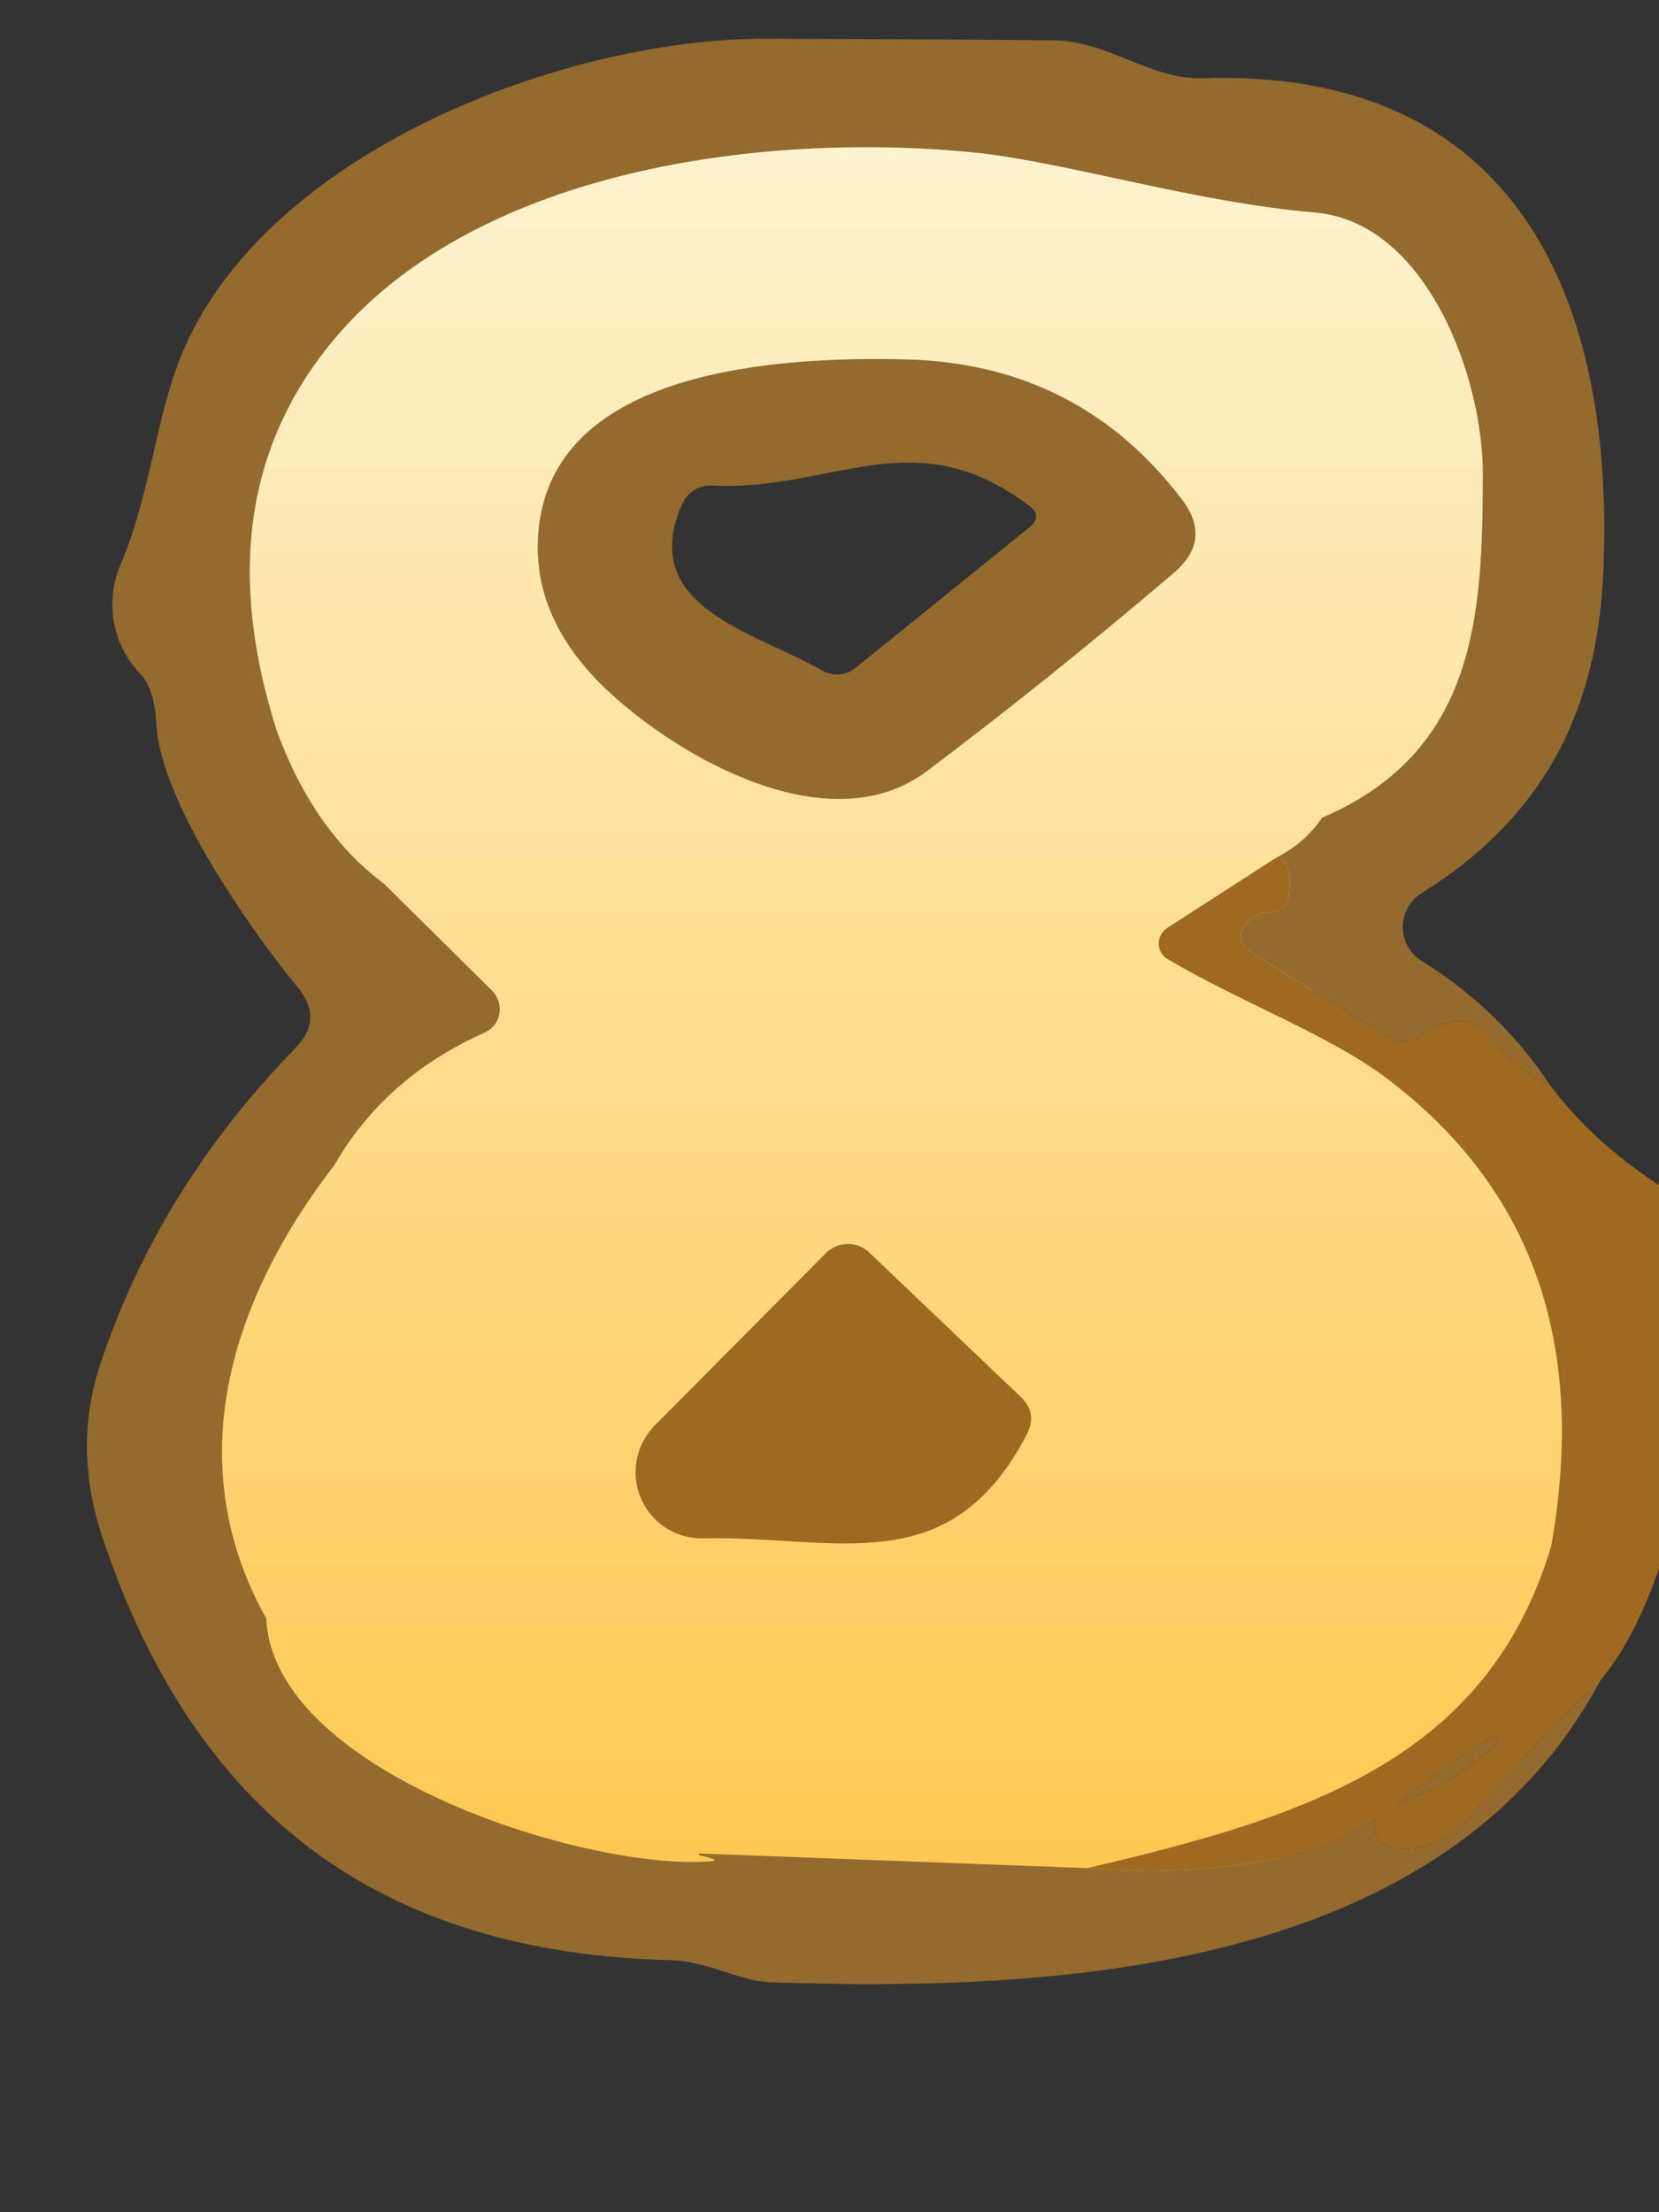 <svg version="1.1" xmlns="http://www.w3.org/2000/svg" xmlns:xlink="http://www.w3.org/1999/xlink" width="42" height="56" viewBox="0,0,42,56"><rect x="0" y="0" width="42" height="56" fill="#333333" stroke="none"/><defs><linearGradient x1="241.01" y1="157.514" x2="241.01" y2="205.577" gradientUnits="userSpaceOnUse" id="color-1"><stop offset="0" stop-color="#fdf4d4"/><stop offset="1" stop-color="#ffc549"/></linearGradient></defs><g transform="translate(-219,-155.39)"><g data-paper-data="{&quot;isPaintingLayer&quot;:true}" fill-rule="nonzero" stroke="none" stroke-linecap="butt" stroke-linejoin="miter" stroke-miterlimit="10" stroke-dasharray="" stroke-dashoffset="0" style="mix-blend-mode: normal"><path d="M252.196,179.669c0,5.711 7.237,-3.851 8.339,12.648c0.405,6.057 -12.645,13.26 -19.525,13.26c-7.975,0 -16.58,-5.052 -17.877,-12.404c-0.667,-3.781 4.526,-8.275 4.526,-12.783c0,-5.471 -5.268,-9.453 -4.168,-13.262c1.569,-5.431 10.42,-9.615 17.518,-9.615c7.981,0 17.128,3.587 17.736,10.054c0.624,6.636 -6.551,7.601 -6.551,12.101zM237.794,166.041c-1.951,0.132 -3.492,1.757 -3.492,3.741c0,0.752 0.221,1.452 0.602,2.039c0.042,0.752 1.037,1.242 1.998,1.531c0.08,0.026 0.16,0.049 0.242,0.069c0.525,0.142 1.015,0.223 1.3,0.255c2.662,0.297 7.543,-1.023 7.543,-4.327c0,-3.342 -7.053,-4.524 -8.193,-3.308z" fill="url(#color-1)" stroke-width="0"/><path d="M219,155.39h42v30c-1.133,-0.74 -2.047,-1.577 -2.74,-2.51c-0.86,-1.293 -1.947,-2.347 -3.26,-3.16c-0.3,-0.182 -0.483,-0.507 -0.485,-0.857c-0.002,-0.351 0.178,-0.677 0.475,-0.863c3.01,-1.88 4.44,-4.49 4.6,-8.13c0.31,-7.02 -2.28,-12.75 -10.13,-12.5c-1.37,0.04 -2.38,-0.95 -3.82,-0.96c-2.413,-0.02 -4.83,-0.033 -7.25,-0.04c-5.09,-0.01 -12.71,2.86 -14.81,8.04c-0.61,1.48 -0.79,3.55 -1.53,5.28c-0.405,0.944 -0.2,2.042 0.52,2.78c0.227,0.233 0.357,0.657 0.39,1.27c0.12,1.98 2.39,5.19 3.58,6.65c0.44,0.527 0.42,1.037 -0.06,1.53c-2.313,2.373 -3.963,5.05 -4.95,8.03c-0.46,1.407 -0.437,2.867 0.07,4.38c2.3,6.85 6.88,10.5 14.39,10.68c0.96,0.03 1.69,0.53 2.54,0.56c7.12,0.24 17.04,-0.22 20.99,-7.65c0.567,-0.673 1.06,-1.613 1.48,-2.82v16.29h-42z" fill-opacity="0.004" fill="#010100" stroke-width="1"/><path d="M258.26,182.88c-0.593,-0.28 -1.127,-0.713 -1.6,-1.3c-0.227,-0.287 -0.52,-0.397 -0.88,-0.33c-0.287,0.053 -0.543,0.163 -0.77,0.33c-0.307,0.22 -0.617,0.23 -0.93,0.03l-3.31,-2.05c-0.467,-0.287 -0.487,-0.597 -0.06,-0.93c0.107,-0.087 0.227,-0.133 0.36,-0.14c0.36,0 0.55,-0.18 0.57,-0.54c0.047,-0.56 -0.073,-0.837 -0.36,-0.83c0.507,-0.26 0.903,-0.603 1.19,-1.03c3.94,-1.69 4.06,-5.18 4.07,-8.7c0.01,-2.43 -1.42,-6.38 -4.25,-6.62c-3.13,-0.27 -6.4,-1.31 -8.73,-1.53c-5.48,-0.52 -12.63,0.51 -16.16,4.81c-2.18,2.647 -2.643,5.93 -1.39,9.85c0.62,1.687 1.523,2.973 2.71,3.86l2.74,2.71c0.152,0.154 0.22,0.372 0.182,0.584c-0.038,0.212 -0.177,0.389 -0.372,0.476c-1.68,0.747 -2.95,1.867 -3.81,3.36c-2.63,3.41 -3.92,7.53 -1.72,11.47c0.18,3.89 8.07,6.38 11.22,6.15c0.167,-0.007 0.17,-0.037 0.01,-0.09c-0.12,-0.033 -0.203,-0.053 -0.25,-0.06c-0.014,-0.006 -0.026,-0.022 -0.026,-0.035c0,-0.014 0.012,-0.02 0.026,-0.015l9.8,0.37c1.833,0.16 3.627,0.04 5.38,-0.36c1.77,-0.4 3.21,-2.02 4.86,-2.96c0.044,-0.033 0.107,-0.024 0.14,0.02c0.033,0.044 0.024,0.107 -0.02,0.14c-0.773,0.76 -1.67,1.287 -2.69,1.58c-0.243,0.074 -0.407,0.305 -0.395,0.558c0.012,0.253 0.196,0.461 0.445,0.502c0.727,0.127 1.407,-0.163 2.04,-0.87c1.02,-1.133 2.1,-2.257 3.24,-3.37c-3.95,7.43 -13.87,7.89 -20.99,7.65c-0.85,-0.03 -1.58,-0.53 -2.54,-0.56c-7.51,-0.18 -12.09,-3.83 -14.39,-10.68c-0.507,-1.513 -0.53,-2.973 -0.07,-4.38c0.987,-2.98 2.637,-5.657 4.95,-8.03c0.48,-0.493 0.5,-1.003 0.06,-1.53c-1.19,-1.46 -3.46,-4.67 -3.58,-6.65c-0.033,-0.613 -0.163,-1.037 -0.39,-1.27c-0.72,-0.738 -0.925,-1.836 -0.52,-2.78c0.74,-1.73 0.92,-3.8 1.53,-5.28c2.1,-5.18 9.72,-8.05 14.81,-8.04c2.42,0.007 4.837,0.02 7.25,0.04c1.44,0.01 2.45,1 3.82,0.96c7.85,-0.25 10.44,5.48 10.13,12.5c-0.16,3.64 -1.59,6.25 -4.6,8.13c-0.297,0.186 -0.477,0.512 -0.475,0.863c0.002,0.351 0.186,0.675 0.485,0.857c1.313,0.813 2.4,1.867 3.26,3.16z" fill="#946a2f" stroke-width="1"/><path d="M232.63,168.85c0.35,-4.1 6.02,-4.45 9.37,-4.36c2.88,0.087 5.187,1.267 6.92,3.54c0.52,0.68 0.453,1.3 -0.2,1.86c-2.073,1.767 -4.153,3.437 -6.24,5.01c-2.45,1.86 -6.25,-0.3 -8.09,-2.02c-1.3,-1.22 -1.887,-2.563 -1.76,-4.03zM245.06,168.74c0.233,-0.193 0.23,-0.377 -0.01,-0.55c-2.93,-2.21 -4.96,-0.35 -8.04,-0.51c-0.31,-0.012 -0.597,0.166 -0.73,0.45c-1.19,2.63 1.89,3.28 3.49,4.21c0.32,0.187 0.623,0.167 0.91,-0.06z" fill="#946a2f" stroke-width="1"/><path d="M245.06,168.74l-4.38,3.54c-0.287,0.227 -0.59,0.247 -0.91,0.06c-1.6,-0.93 -4.68,-1.58 -3.49,-4.21c0.133,-0.284 0.42,-0.462 0.73,-0.45c3.08,0.16 5.11,-1.7 8.04,0.51c0.24,0.173 0.243,0.357 0.01,0.55z" fill-opacity="0.004" fill="#010100" stroke-width="1"/><path d="M251.28,177.12c0.287,-0.007 0.407,0.27 0.36,0.83c-0.02,0.36 -0.21,0.54 -0.57,0.54c-0.133,0.007 -0.253,0.053 -0.36,0.14c-0.427,0.333 -0.407,0.643 0.06,0.93l3.31,2.05c0.313,0.2 0.623,0.19 0.93,-0.03c0.227,-0.167 0.483,-0.277 0.77,-0.33c0.36,-0.067 0.653,0.043 0.88,0.33c0.473,0.587 1.007,1.02 1.6,1.3c0.693,0.933 1.607,1.77 2.74,2.51v9.71c-0.42,1.207 -0.913,2.147 -1.48,2.82c-1.14,1.113 -2.22,2.237 -3.24,3.37c-0.633,0.707 -1.313,0.997 -2.04,0.87c-0.249,-0.042 -0.433,-0.25 -0.445,-0.502c-0.012,-0.253 0.152,-0.484 0.395,-0.558c1.02,-0.293 1.917,-0.82 2.69,-1.58c0.044,-0.033 0.053,-0.096 0.02,-0.14c-0.033,-0.044 -0.096,-0.053 -0.14,-0.02c-1.65,0.94 -3.09,2.56 -4.86,2.96c-1.753,0.4 -3.547,0.52 -5.38,0.36c5.65,-1.31 10.15,-2.8 11.75,-8.15c0.913,-5.113 -0.473,-9.06 -4.16,-11.84c-1.45,-1.1 -3.67,-1.91 -5.55,-3.02c-0.138,-0.08 -0.223,-0.227 -0.225,-0.387c-0.002,-0.161 0.079,-0.313 0.215,-0.403z" fill="#9f6921" stroke-width="1"/><path d="M244.84,190.75c0.287,0.273 0.34,0.587 0.16,0.94c-1.96,3.78 -4.84,2.57 -8.2,2.64c-0.683,0.018 -1.306,-0.382 -1.575,-1.012c-0.269,-0.63 -0.128,-1.361 0.355,-1.848l4.33,-4.36c0.302,-0.299 0.784,-0.308 1.09,-0.02z" fill="#9f6921" stroke-width="1"/><path d="M241,187.09l3.84,3.66c0.287,0.273 0.34,0.587 0.16,0.94c-1.96,3.78 -4.84,2.57 -8.2,2.64c-0.683,0.018 -1.306,-0.382 -1.575,-1.012c-0.269,-0.63 -0.128,-1.361 0.355,-1.848l4.33,-4.36c0.302,-0.299 0.784,-0.308 1.09,-0.02z" fill-opacity="0.004" fill="#010100" stroke-width="1"/></g></g></svg>